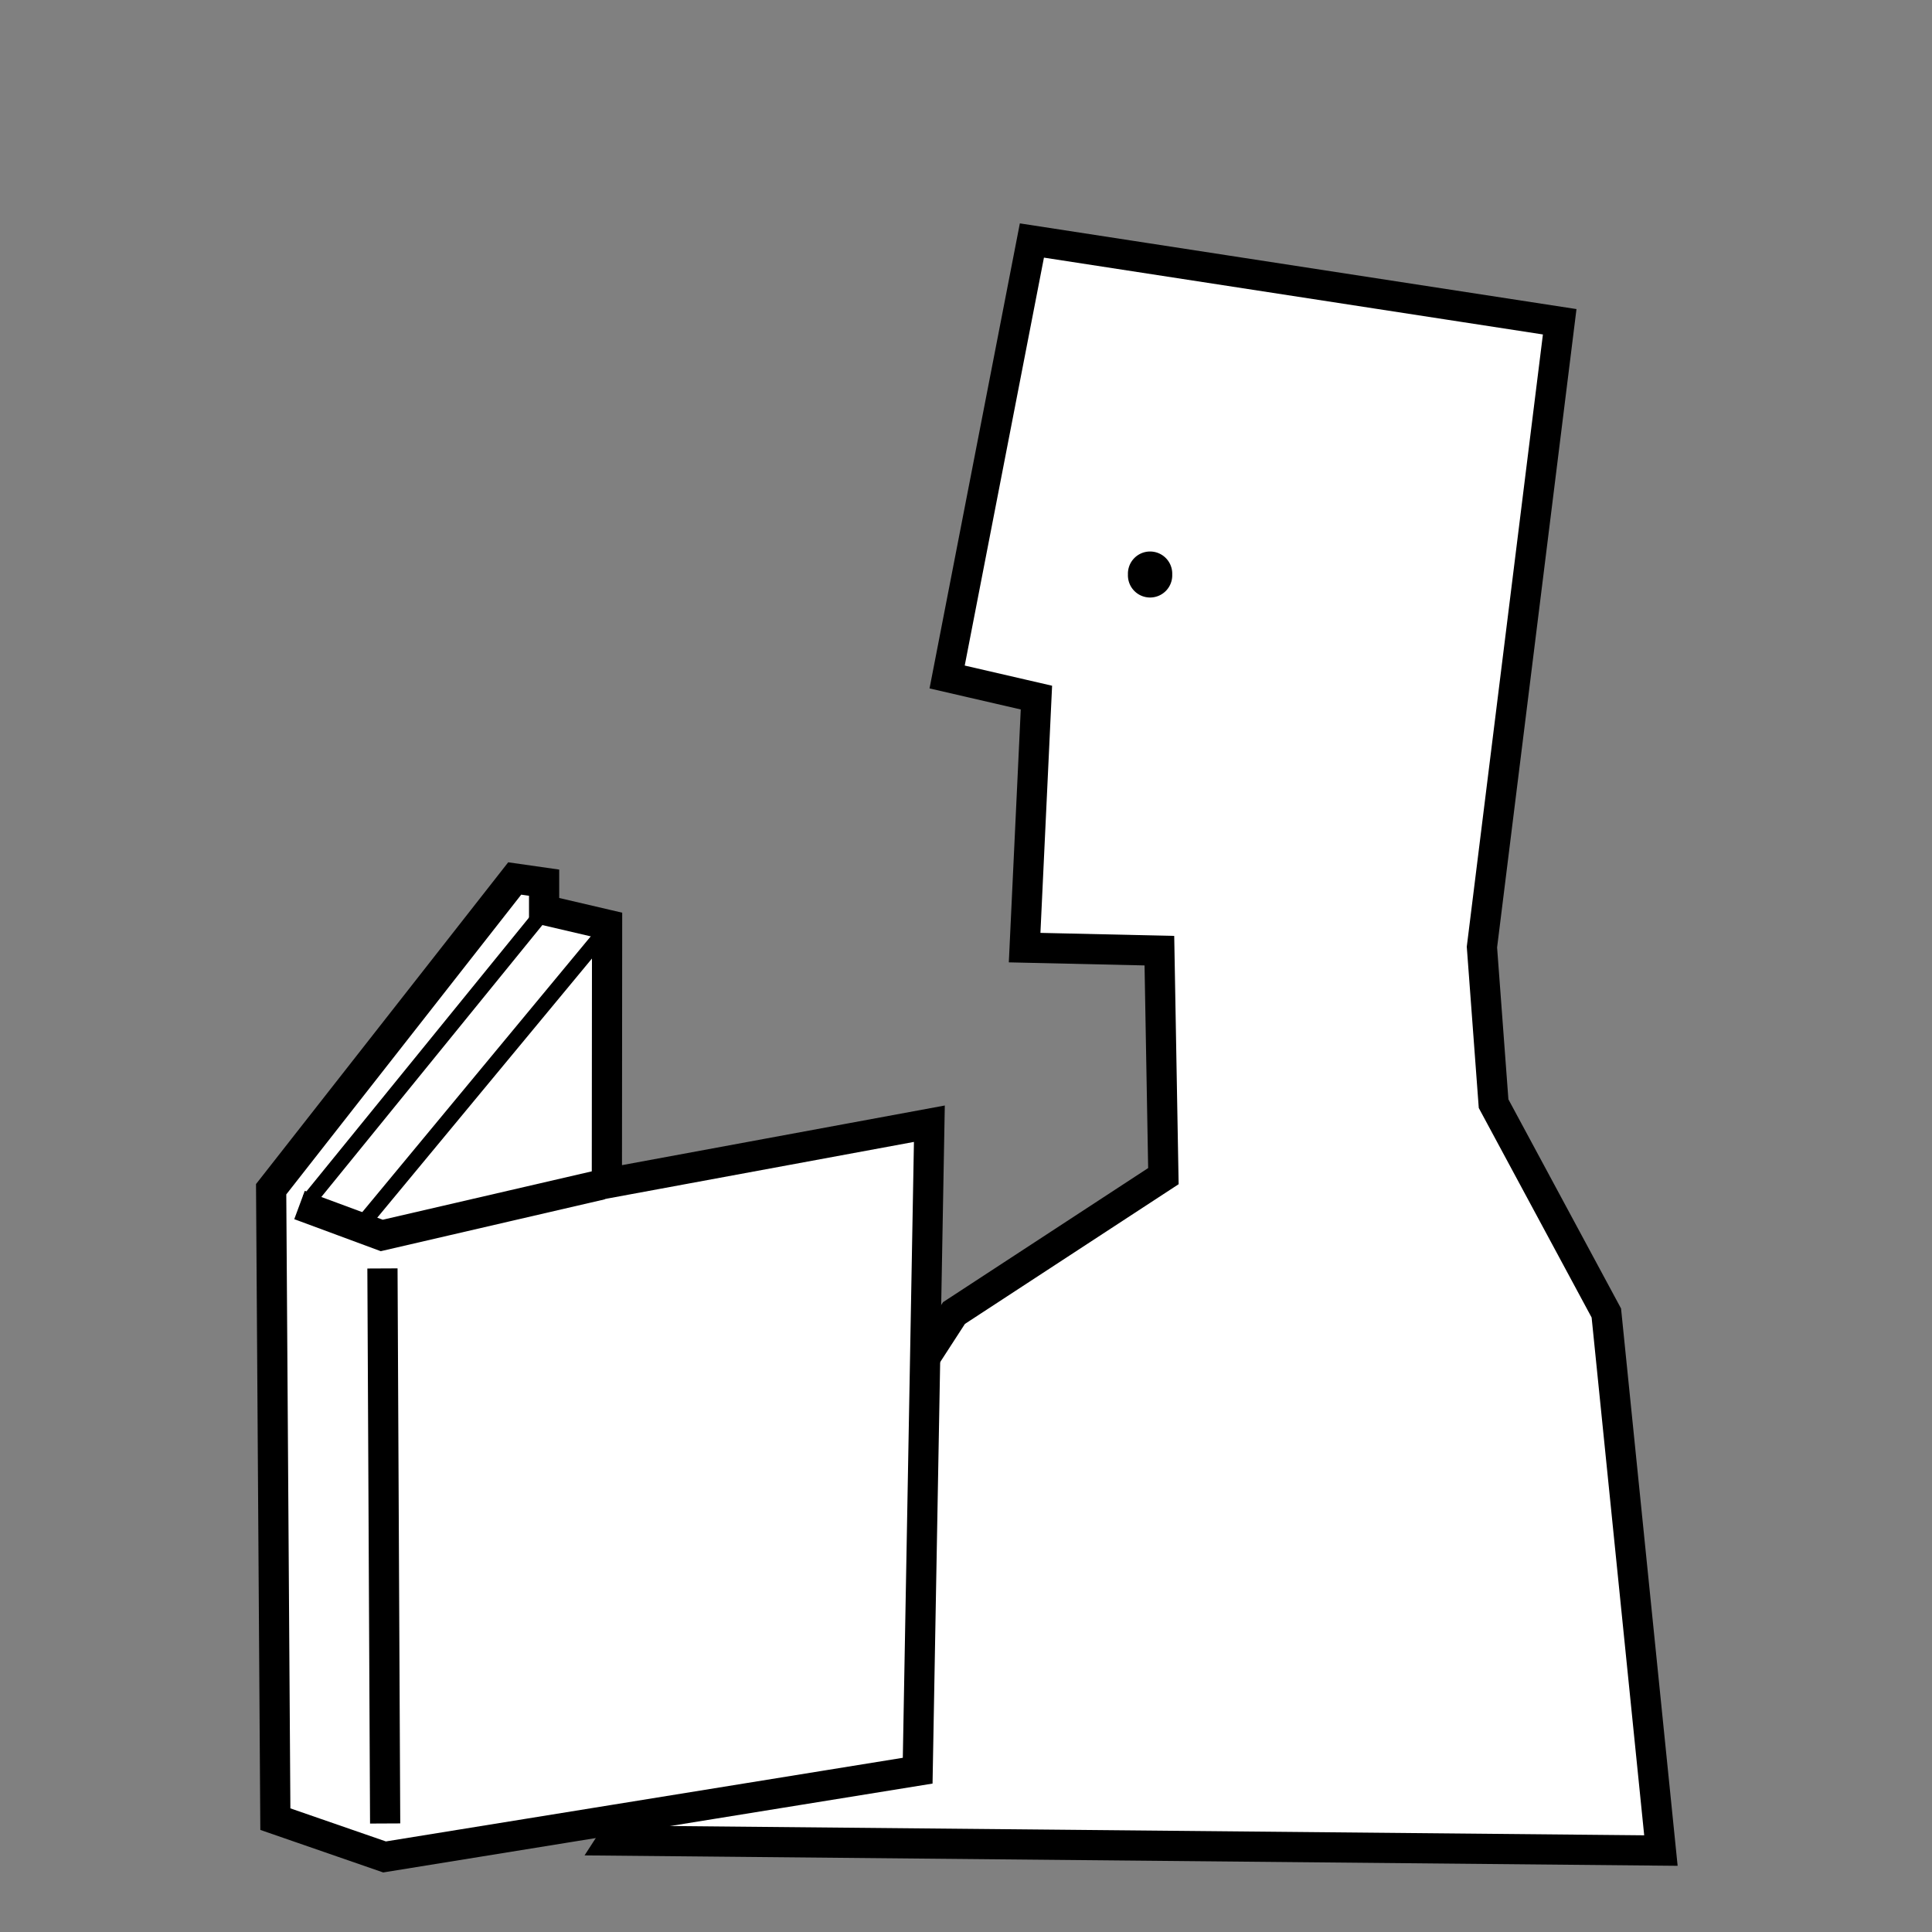 <?xml version="1.0" encoding="UTF-8" standalone="no"?>
<!-- Created with Inkscape (http://www.inkscape.org/) -->

<svg
   xmlns:dc="http://purl.org/dc/elements/1.1/"
   xmlns:cc="http://creativecommons.org/ns#"
   xmlns:rdf="http://www.w3.org/1999/02/22-rdf-syntax-ns#"
   xmlns:svg="http://www.w3.org/2000/svg"
   xmlns="http://www.w3.org/2000/svg"
   xmlns:sodipodi="http://sodipodi.sourceforge.net/DTD/sodipodi-0.dtd"
   xmlns:inkscape="http://www.inkscape.org/namespaces/inkscape"
   width="64px"
   height="64px"
   id="svg2985"
   version="1.1"
   inkscape:version="0.48.4 r9939"
   sodipodi:docname="drawing.svg">
  <rect width="100%" height="100%" fill="#808080" stroke="none"/>
  <defs
     id="defs2987" />
  <sodipodi:namedview
     id="base"
     pagecolor="#ffffff"
     bordercolor="#666666"
     borderopacity="1.0"
     inkscape:pageopacity="0.0"
     inkscape:pageshadow="2"
     inkscape:zoom="5.6568543"
     inkscape:cx="46.688399"
     inkscape:cy="27.175086"
     inkscape:current-layer="layer1"
     showgrid="true"
     inkscape:document-units="px"
     inkscape:grid-bbox="true"
     showguides="true"
     inkscape:guide-bbox="true"
     inkscape:window-width="1366"
     inkscape:window-height="744"
     inkscape:window-x="0"
     inkscape:window-y="24"
     inkscape:window-maximized="1" />
  <g
     id="layer1"
     inkscape:label="Layer 1"
     inkscape:groupmode="layer">
    <path
       style="fill:#ffffff;fill-opacity:1;stroke:#000000;stroke-width:1px;stroke-linecap:butt;stroke-linejoin:miter;stroke-opacity:1"
       d="m 34.183,7.967 -2.808,14.459 2.958,0.683 -0.391,8.282 4.464,0.101 0.133,7.469 -6.937,4.535 -11.324,17.475 34.742,0.331 -1.808,-17.807 -3.735,-6.935 -0.386,-5.187 2.576,-20.714 z"
       id="path3795"
       inkscape:connector-curvature="0"
       sodipodi:nodetypes="cccccccccccccc" />
    <g
       id="g3803"
       transform="matrix(0.922,0,0,0.922,-1.868,10.017)">
      <path
         sodipodi:nodetypes="ccccccccccc"
         inkscape:connector-curvature="0"
         id="path2993"
         d="m 35.417,29.509 -11.587,2.141 0.008,-9.292 -2.263,-0.528 0,-0.981 -1.056,-0.151 -8.751,11.165 0.151,22.632 3.923,1.358 19.155,-3.099 z"
         style="fill:#ffffff;fill-opacity:1;stroke:#000000;stroke-width:1.085px;stroke-linecap:butt;stroke-linejoin:miter;stroke-opacity:1" />
      <path
         sodipodi:nodetypes="ccc"
         inkscape:connector-curvature="0"
         id="path2995"
         d="m 23.639,31.696 -7.897,1.828 -2.955,-1.094"
         style="fill:none;stroke:#000000;stroke-width:1.085px;stroke-linecap:butt;stroke-linejoin:miter;stroke-opacity:1" />
      <path
         sodipodi:nodetypes="cc"
         inkscape:connector-curvature="0"
         id="path2997"
         d="M 15.864,54.651 15.767,34.709"
         style="fill:none;stroke:#000000;stroke-width:1.085px;stroke-linecap:butt;stroke-linejoin:miter;stroke-opacity:1" />
      <path
         sodipodi:nodetypes="cc"
         inkscape:connector-curvature="0"
         id="path3775"
         d="M 23.763,22.584 15.012,33.146"
         style="fill:none;stroke:#000000;stroke-width:0.542;stroke-linecap:butt;stroke-linejoin:miter;stroke-miterlimit:4;stroke-opacity:1;stroke-dasharray:none" />
      <path
         sodipodi:nodetypes="cc"
         inkscape:connector-curvature="0"
         id="path3775-6"
         d="M 21.481,21.981 13.126,32.259"
         style="fill:none;stroke:#000000;stroke-width:0.542;stroke-linecap:butt;stroke-linejoin:miter;stroke-miterlimit:4;stroke-opacity:1;stroke-dasharray:none" />
    </g>
    <path
       sodipodi:type="arc"
       style="fill:#000000;fill-opacity:1;stroke:none"
       id="path3801"
       sodipodi:cx="41.8125"
       sodipodi:cy="22.4375"
       sodipodi:rx="0.6875"
       sodipodi:ry="0.6875"
       d="m 42.5,22.438 a 0.688,0.688 0 1 1 -1.375,0 0.688,0.688 0 1 1 1.375,0 z"
       transform="matrix(1.067,0,0,1.067,-6.516,-4.91)" />
  </g>
</svg>
